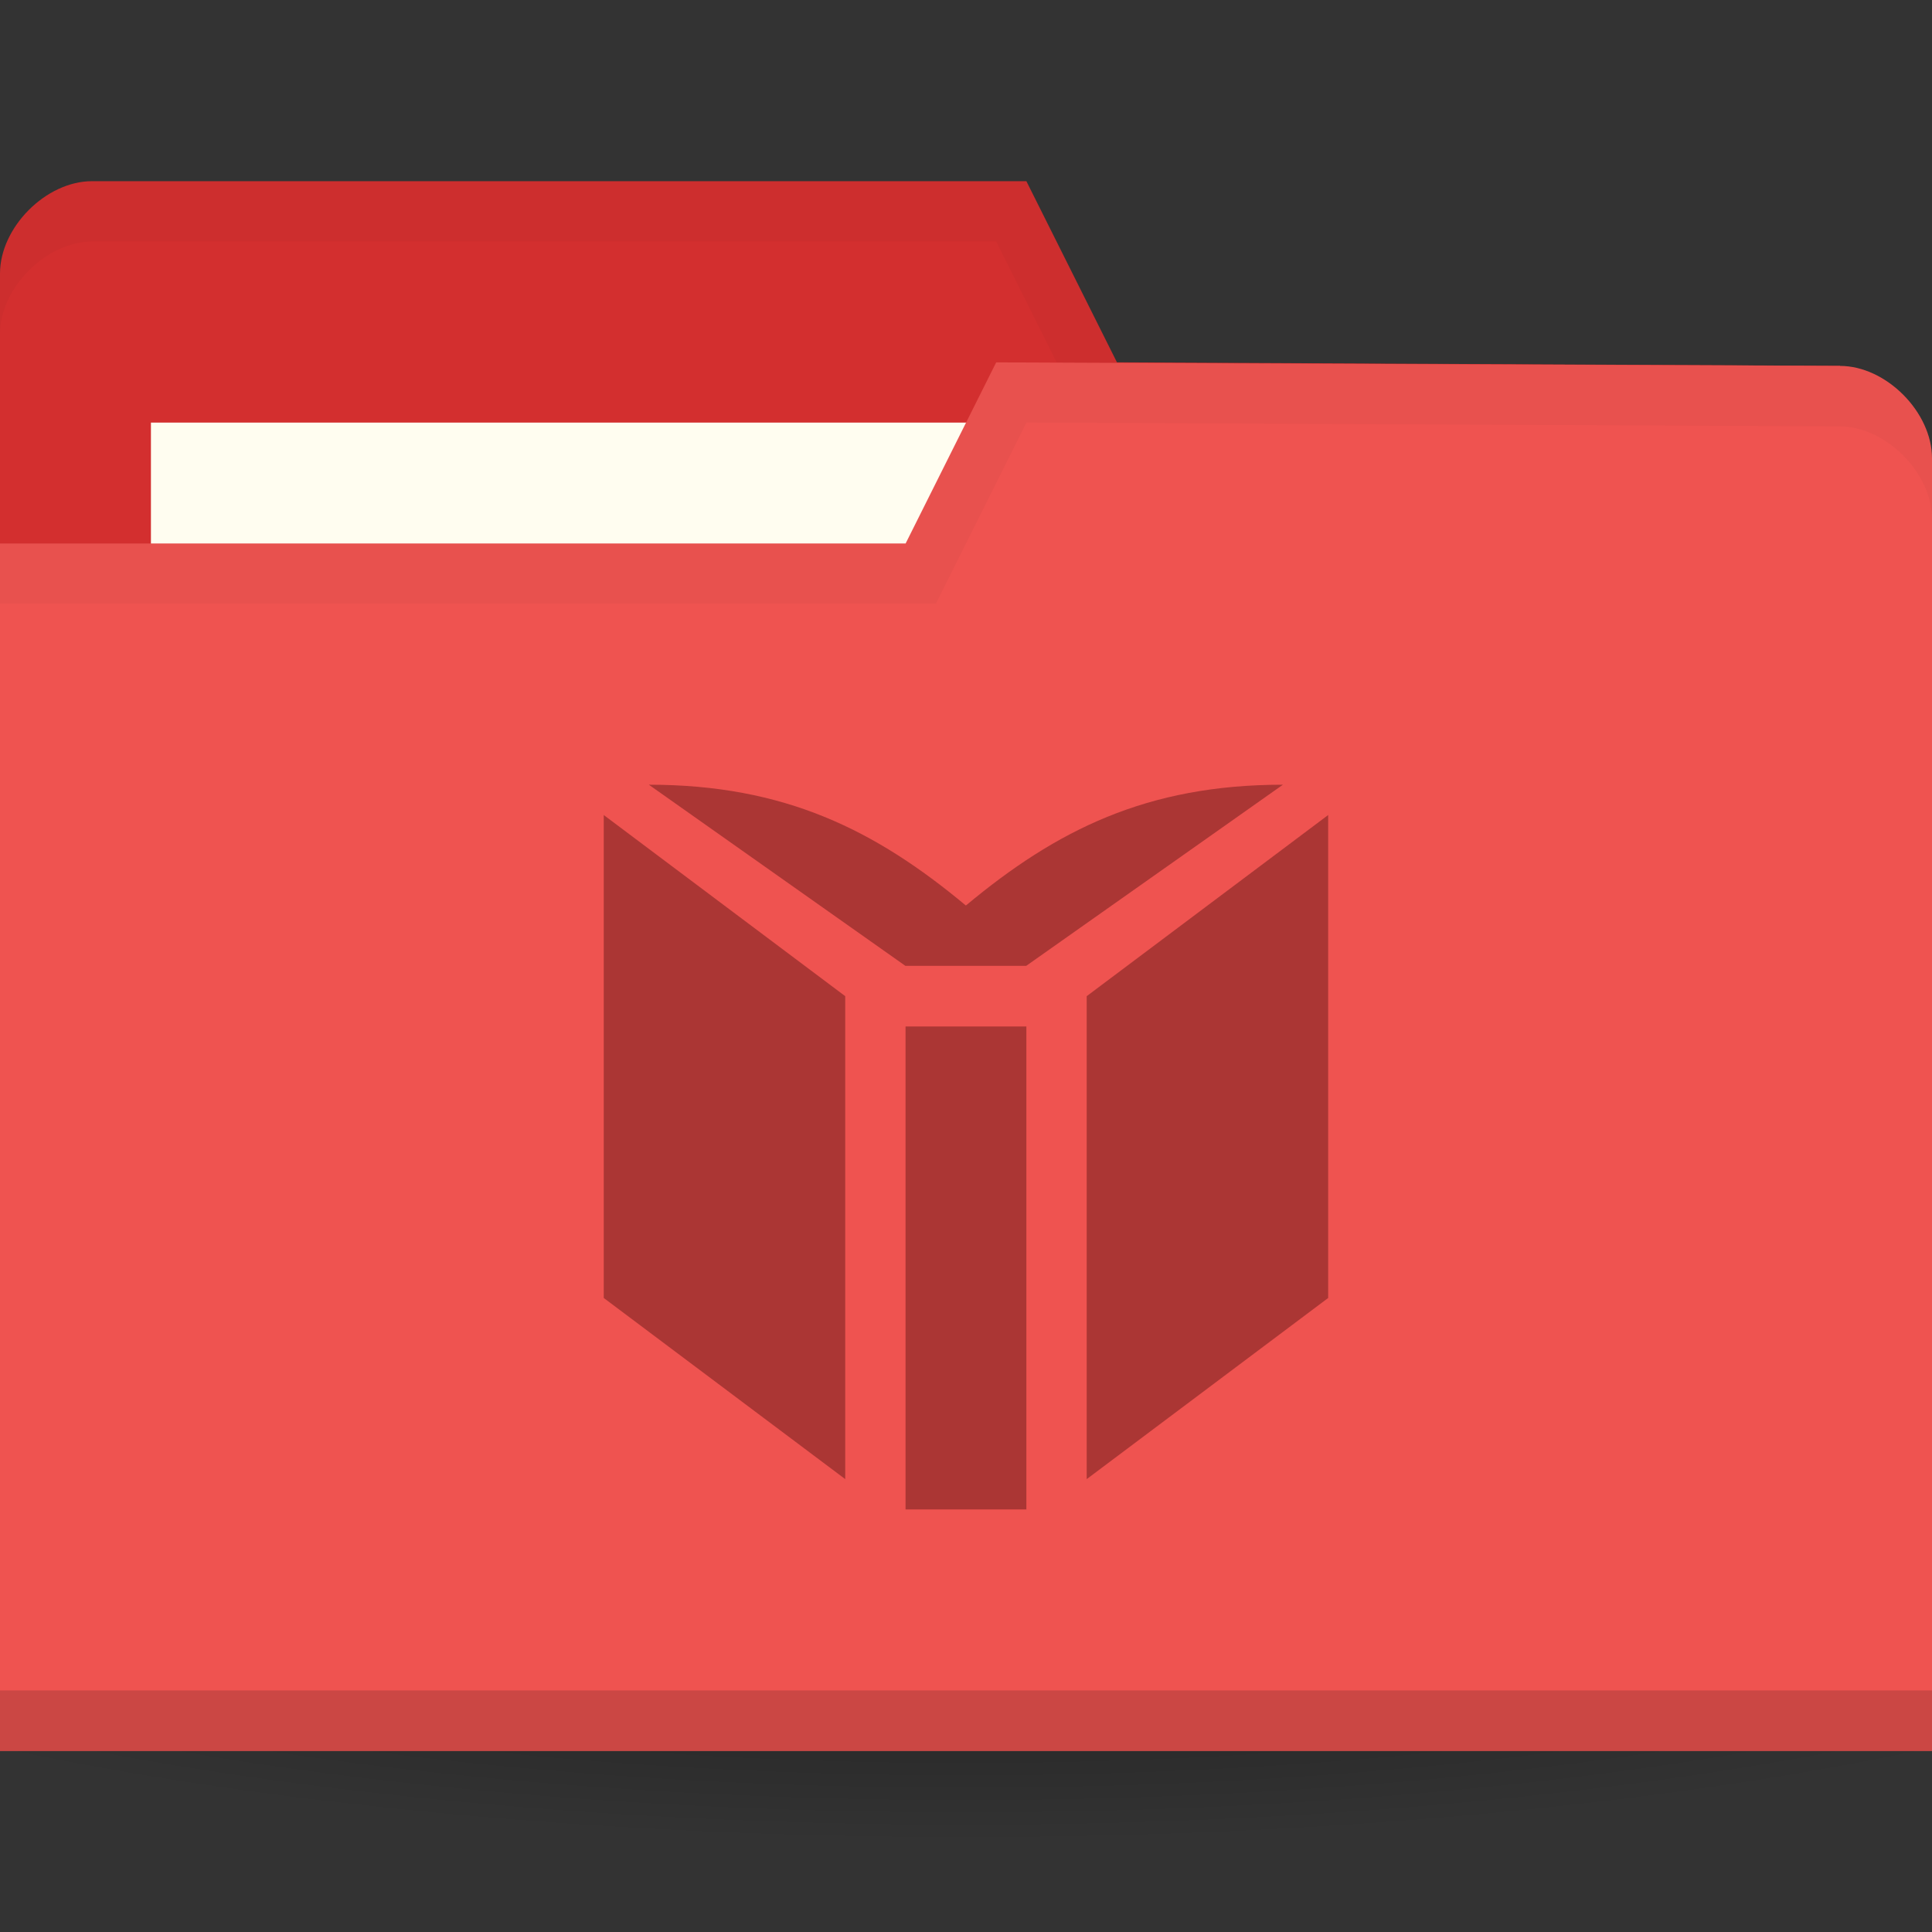 <svg xmlns="http://www.w3.org/2000/svg" viewBox="0 0 128 128">
 <rect x="0" y="0" width="128" height="128" fill="#333333" stroke="none"/>
 <defs>
  <radialGradient id="radialGradient3815" cx="-9" cy="93.5" r="15" gradientTransform="matrix(1,0,0,0.367,0,59.217)" gradientUnits="userSpaceOnUse">
   <stop style="stop-color:#000;stop-opacity:1"/>
   <stop offset="1" style="stop-color:#000;stop-opacity:0"/>
  </radialGradient>
 </defs>
 <g transform="translate(0,-924.362)">
  <path d="M 6 93.5 A 15 5.5 0 0 1 -9 99 15 5.5 0 0 1 -24 93.5 15 5.5 0 0 1 -9 88 15 5.5 0 0 1 6 93.5" transform="matrix(6.667,0,0,4.545,124,596.362)" style="fill:url(#radialGradient3815);opacity:0.6;fill-opacity:1;stroke:none"/>
  <path d="m 0 942.48 0 85.65 128 0 0 -42.823 -6.095 -36.706 l -47.905 -0.235 l -6 -12 -61.905 0 c -3.048 0 -6.095 3.059 -6.095 6.118 z" style="fill:#d32f2f;fill-opacity:1;stroke:none"/>
  <rect width="63.14" height="23.765" x="10" y="952.36" style="fill:#fffdf0;fill-opacity:1;stroke:none"/>
  <path d="m 6.125 936.36 c -3.048 0 -6.125 3.066 -6.125 6.125 l 0 4 c 0 -3.059 3.077 -6.125 6.125 -6.125 l 59.875 0 6 12 49.875 0.25 6.125 36.688 0 -4 -6.125 -36.688 -47.875 -0.25 -6 -12 z" style="fill:#000;opacity:0.03;fill-opacity:1;stroke:none"/>
  <path d="m 128 954.72 0 85.65 -128 0 0 -80 60 0 6 -12 55.905 0.235 c 3.048 0 6.095 3.059 6.095 6.118 z" style="fill:#ef5350;fill-opacity:1;stroke:none"/>
  <path d="m 0 1036.36 0 4 128 0 0 -4 z" style="fill:#000;opacity:0.15;fill-opacity:1;stroke:none"/>
  <path d="m 66 948.36 -6 12 -60 0 0 4 62 0 6 -12 53.875 0.25 c 3.048 0 6.125 3.066 6.125 6.125 l 0 -4 c 0 -3.059 -3.077 -6.125 -6.125 -6.125 z" style="fill:#000;opacity:0.03;fill-opacity:1;stroke:none"/>
  <g transform="matrix(10.63,0,0,10.63,40,880.362)" style="fill:#ab3634;opacity:1;fill-opacity:1">
   <path d="m 2.634 13.547 0 -3.01 -0.753 0 0 3.01 z m -1.129 -3.199 -1.505 -1.129 l 0 3.01 l 1.505 1.129 m 3.01 -1.129 0 -3.01 -1.505 1.129 0 3.01 z m -0.282 -3.199 c -0.847 0 -1.411 0.282 -1.976 0.753 -0.564 -0.47 -1.129 -0.753 -1.976 -0.753 l 1.599 1.129 0.753 0 z" style="stroke:none;fill-rule:nonzero"/>
  </g>
 </g>
</svg>
